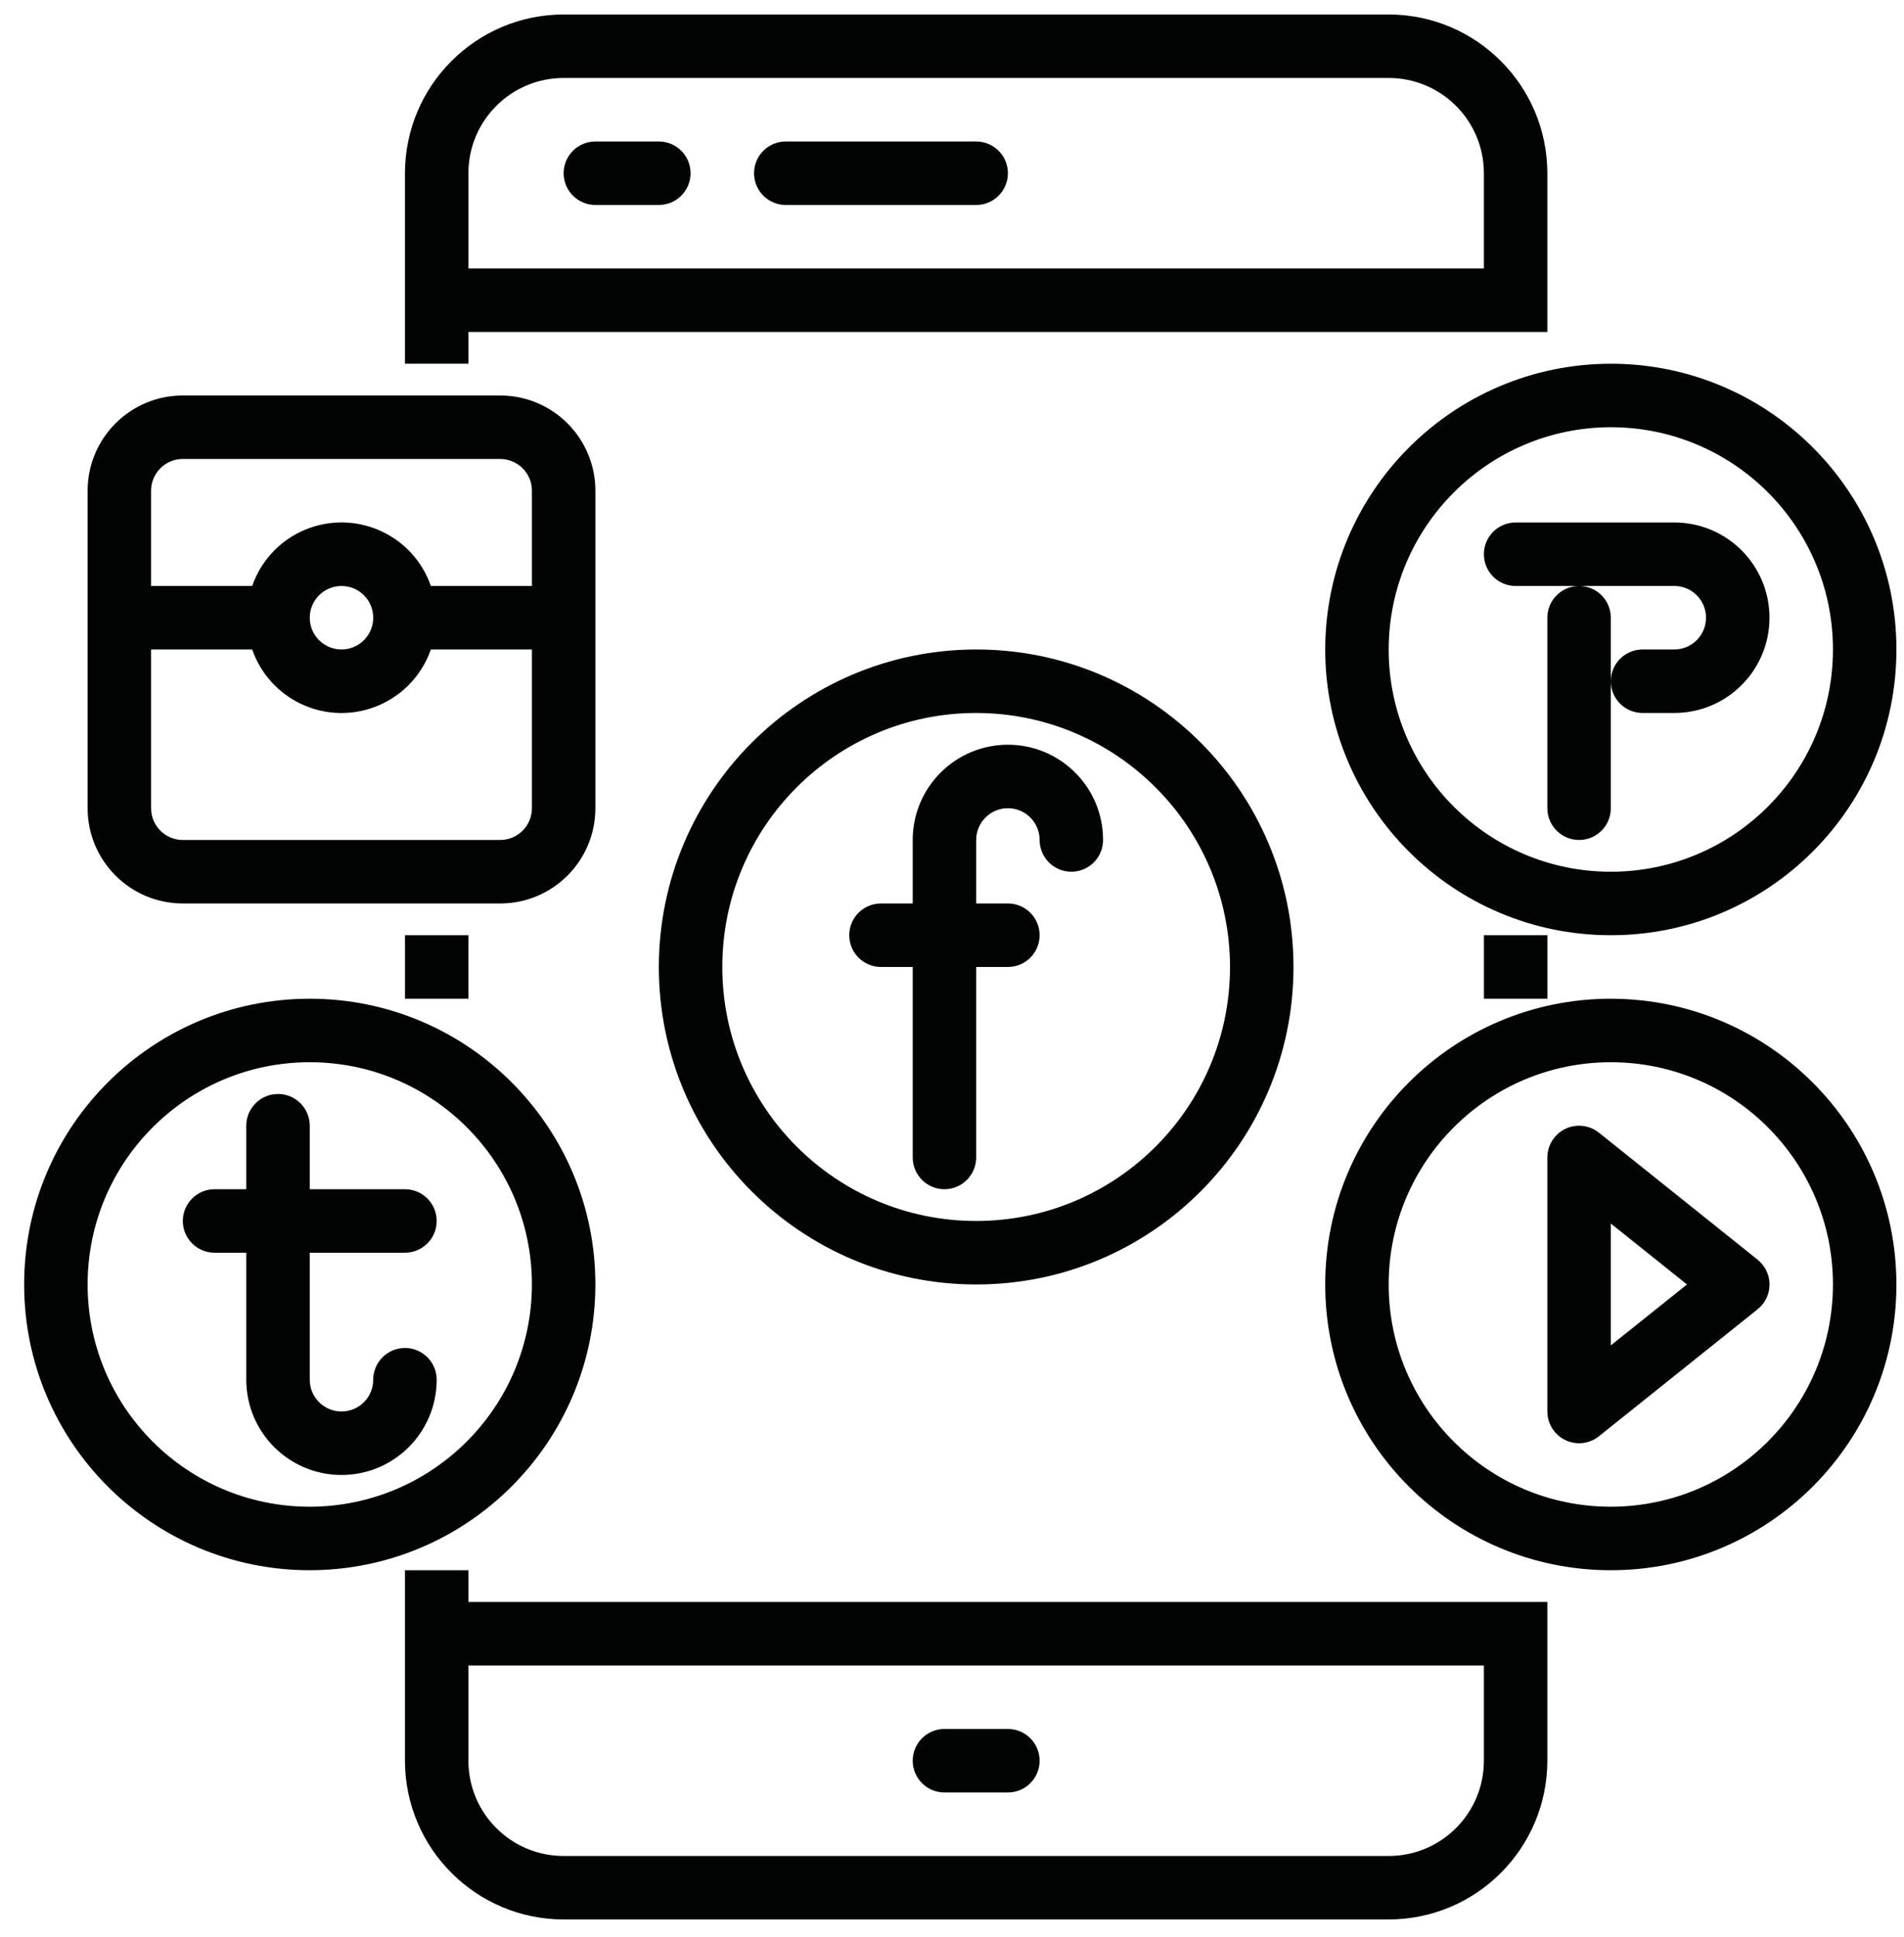 <?xml version="1.0" encoding="UTF-8"?>
<svg width="60px" height="61px" viewBox="0 0 60 61" version="1.1" xmlns="http://www.w3.org/2000/svg" xmlns:xlink="http://www.w3.org/1999/xlink">
    <!-- Generator: sketchtool 63 (101010) - https://sketch.com -->
    <title>7D771C17-5F92-4213-AC6A-BDE92789D9D9</title>
    <desc>Created with sketchtool.</desc>
    <g id="Design-System" stroke="none" stroke-width="1" fill="none" fill-rule="evenodd">
        <g id="Icons" transform="translate(-496, -409)" fill="#020303">
            <g id="Group-34" transform="translate(496, 409)">
                <polygon id="Fill-1" points="12.762 31.456 14.762 31.456 14.762 29.456 12.762 29.456"></polygon>
                <polygon id="Fill-2" points="46.762 31.456 48.762 31.456 48.762 29.456 46.762 29.456"></polygon>
                <g id="Group-33">
                    <path d="M17.762,2.456 L43.761,2.456 C45.419,2.456 46.761,3.799 46.761,5.456 L46.761,8.456 L14.761,8.456 L14.761,5.456 C14.761,3.799 16.105,2.456 17.762,2.456 L17.762,2.456 Z M14.761,10.456 L48.761,10.456 L48.761,5.456 C48.758,2.696 46.522,0.459 43.761,0.456 L17.762,0.456 C15.002,0.459 12.765,2.696 12.761,5.456 L12.761,11.456 L14.761,11.456 L14.761,10.456 Z" id="Fill-3"></path>
                    <path d="M31.762,54.456 L29.762,54.456 C29.209,54.456 28.762,54.904 28.762,55.456 C28.762,56.008 29.209,56.456 29.762,56.456 L31.762,56.456 C32.315,56.456 32.761,56.008 32.761,55.456 C32.761,54.904 32.315,54.456 31.762,54.456" id="Fill-5"></path>
                    <path d="M43.761,58.456 L17.762,58.456 C16.105,58.456 14.761,57.113 14.761,55.456 L14.761,52.456 L46.761,52.456 L46.761,55.456 C46.761,57.113 45.419,58.456 43.761,58.456 L43.761,58.456 Z M14.761,50.456 L14.761,49.456 L12.761,49.456 L12.761,55.456 C12.765,58.216 15.002,60.453 17.762,60.456 L43.761,60.456 C46.522,60.453 48.758,58.216 48.761,55.456 L48.761,50.456 L14.761,50.456 Z" id="Fill-7"></path>
                    <path d="M18.762,6.456 L20.762,6.456 C21.314,6.456 21.762,6.008 21.762,5.456 C21.762,4.904 21.314,4.456 20.762,4.456 L18.762,4.456 C18.209,4.456 17.762,4.904 17.762,5.456 C17.762,6.008 18.209,6.456 18.762,6.456" id="Fill-9"></path>
                    <path d="M24.762,6.456 L30.762,6.456 C31.314,6.456 31.762,6.008 31.762,5.456 C31.762,4.904 31.314,4.456 30.762,4.456 L24.762,4.456 C24.209,4.456 23.762,4.904 23.762,5.456 C23.762,6.008 24.209,6.456 24.762,6.456" id="Fill-11"></path>
                    <path d="M38.761,30.456 C38.761,34.874 35.179,38.456 30.762,38.456 C26.343,38.456 22.762,34.874 22.762,30.456 C22.762,26.038 26.343,22.456 30.762,22.456 C35.178,22.461 38.757,26.04 38.761,30.456 M20.762,30.456 C20.762,35.979 25.239,40.456 30.762,40.456 C36.285,40.456 40.761,35.979 40.761,30.456 C40.761,24.933 36.285,20.456 30.762,20.456 C25.241,20.462 20.767,24.935 20.762,30.456" id="Fill-13"></path>
                    <path d="M28.762,26.456 L28.762,28.456 L27.762,28.456 C27.209,28.456 26.762,28.904 26.762,29.456 C26.762,30.008 27.209,30.456 27.762,30.456 L28.762,30.456 L28.762,36.456 C28.762,37.008 29.209,37.456 29.762,37.456 C30.314,37.456 30.762,37.008 30.762,36.456 L30.762,30.456 L31.762,30.456 C32.315,30.456 32.761,30.008 32.761,29.456 C32.761,28.904 32.315,28.456 31.762,28.456 L30.762,28.456 L30.762,26.456 C30.762,25.904 31.209,25.456 31.762,25.456 C32.315,25.456 32.761,25.904 32.761,26.456 C32.761,27.008 33.209,27.456 33.761,27.456 C34.315,27.456 34.761,27.008 34.761,26.456 C34.761,24.799 33.419,23.456 31.762,23.456 C30.105,23.456 28.762,24.799 28.762,26.456" id="Fill-15"></path>
                    <path d="M47.761,18.456 L52.761,18.456 C53.315,18.456 53.761,18.904 53.761,19.456 C53.761,20.008 53.315,20.456 52.761,20.456 L51.761,20.456 C51.209,20.456 50.761,20.904 50.761,21.456 C50.761,22.008 51.209,22.456 51.761,22.456 L52.761,22.456 C54.419,22.456 55.761,21.113 55.761,19.456 C55.761,17.799 54.419,16.456 52.761,16.456 L47.761,16.456 C47.209,16.456 46.761,16.904 46.761,17.456 C46.761,18.008 47.209,18.456 47.761,18.456" id="Fill-17"></path>
                    <path d="M49.761,18.456 C49.209,18.456 48.761,18.904 48.761,19.456 L48.761,25.456 C48.761,26.008 49.209,26.456 49.761,26.456 C50.315,26.456 50.761,26.008 50.761,25.456 L50.761,19.456 C50.761,18.904 50.315,18.456 49.761,18.456" id="Fill-19"></path>
                    <path d="M50.761,13.456 C54.627,13.456 57.761,16.59 57.761,20.456 C57.761,24.322 54.627,27.456 50.761,27.456 C46.895,27.456 43.761,24.322 43.761,20.456 C43.767,16.592 46.898,13.461 50.761,13.456 M41.761,20.456 C41.761,25.427 45.791,29.456 50.761,29.456 C55.733,29.456 59.761,25.427 59.761,20.456 C59.761,15.485 55.733,11.456 50.761,11.456 C45.794,11.461 41.767,15.488 41.761,20.456" id="Fill-21"></path>
                    <path d="M50.761,47.456 C46.895,47.456 43.761,44.322 43.761,40.456 C43.761,36.59 46.895,33.456 50.761,33.456 C54.627,33.456 57.761,36.59 57.761,40.456 C57.757,44.32 54.626,47.451 50.761,47.456 M50.761,31.456 C45.791,31.456 41.761,35.485 41.761,40.456 C41.761,45.427 45.791,49.456 50.761,49.456 C55.733,49.456 59.761,45.427 59.761,40.456 C59.755,35.488 55.73,31.461 50.761,31.456" id="Fill-23"></path>
                    <path d="M50.761,42.375 L50.761,38.537 L53.161,40.456 L50.761,42.375 Z M50.386,35.675 C49.956,35.33 49.325,35.399 48.981,35.831 C48.839,36.008 48.761,36.229 48.761,36.456 L48.761,44.456 C48.761,45.008 49.209,45.456 49.761,45.457 C49.989,45.457 50.209,45.379 50.386,45.237 L55.386,41.237 C55.819,40.892 55.889,40.263 55.542,39.832 C55.496,39.774 55.444,39.721 55.386,39.675 L50.386,35.675 Z" id="Fill-25"></path>
                    <path d="M5.761,14.456 L15.761,14.456 C16.314,14.456 16.762,14.904 16.762,15.456 L16.762,18.456 L13.578,18.456 C13.036,16.901 11.335,16.079 9.781,16.621 C8.921,16.92 8.245,17.596 7.947,18.456 L4.761,18.456 L4.761,15.456 C4.761,14.904 5.21,14.456 5.761,14.456 M9.761,19.456 C9.761,18.904 10.21,18.456 10.761,18.456 C11.315,18.456 11.761,18.904 11.761,19.456 C11.761,20.008 11.315,20.456 10.761,20.456 C10.21,20.456 9.761,20.008 9.761,19.456 M15.761,26.456 L5.761,26.456 C5.21,26.456 4.761,26.008 4.761,25.456 L4.761,20.456 L7.947,20.456 C8.488,22.011 10.188,22.833 11.742,22.291 C12.602,21.992 13.278,21.316 13.578,20.456 L16.762,20.456 L16.762,25.456 C16.762,26.008 16.314,26.456 15.761,26.456 M5.761,28.456 L15.761,28.456 C17.419,28.456 18.762,27.113 18.762,25.456 L18.762,15.456 C18.762,13.799 17.419,12.456 15.761,12.456 L5.761,12.456 C4.106,12.456 2.761,13.799 2.761,15.456 L2.761,25.456 C2.761,27.113 4.106,28.456 5.761,28.456" id="Fill-27"></path>
                    <path d="M12.761,39.456 C13.315,39.456 13.761,39.008 13.761,38.456 C13.761,37.904 13.315,37.456 12.761,37.456 L9.761,37.456 L9.761,35.456 C9.761,34.904 9.315,34.456 8.761,34.456 C8.21,34.456 7.761,34.904 7.761,35.456 L7.761,37.456 L6.761,37.456 C6.21,37.456 5.761,37.904 5.761,38.456 C5.761,39.008 6.21,39.456 6.761,39.456 L7.761,39.456 L7.761,43.456 C7.761,45.113 9.105,46.456 10.761,46.456 C12.418,46.456 13.761,45.113 13.761,43.456 C13.761,42.904 13.315,42.456 12.761,42.456 C12.21,42.456 11.761,42.904 11.761,43.456 C11.761,44.008 11.315,44.456 10.761,44.456 C10.21,44.456 9.761,44.008 9.761,43.456 L9.761,39.456 L12.761,39.456 Z" id="Fill-29"></path>
                    <path d="M9.761,47.456 C5.896,47.456 2.761,44.322 2.761,40.456 C2.761,36.59 5.896,33.456 9.761,33.456 C13.627,33.456 16.762,36.59 16.762,40.456 C16.756,44.32 13.626,47.451 9.761,47.456 M18.762,40.456 C18.762,35.485 14.732,31.456 9.761,31.456 C4.79,31.456 0.761,35.485 0.761,40.456 C0.761,45.427 4.79,49.456 9.761,49.456 C14.73,49.451 18.756,45.424 18.762,40.456" id="Fill-31"></path>
                </g>
            </g>
        </g>
    </g>
</svg>